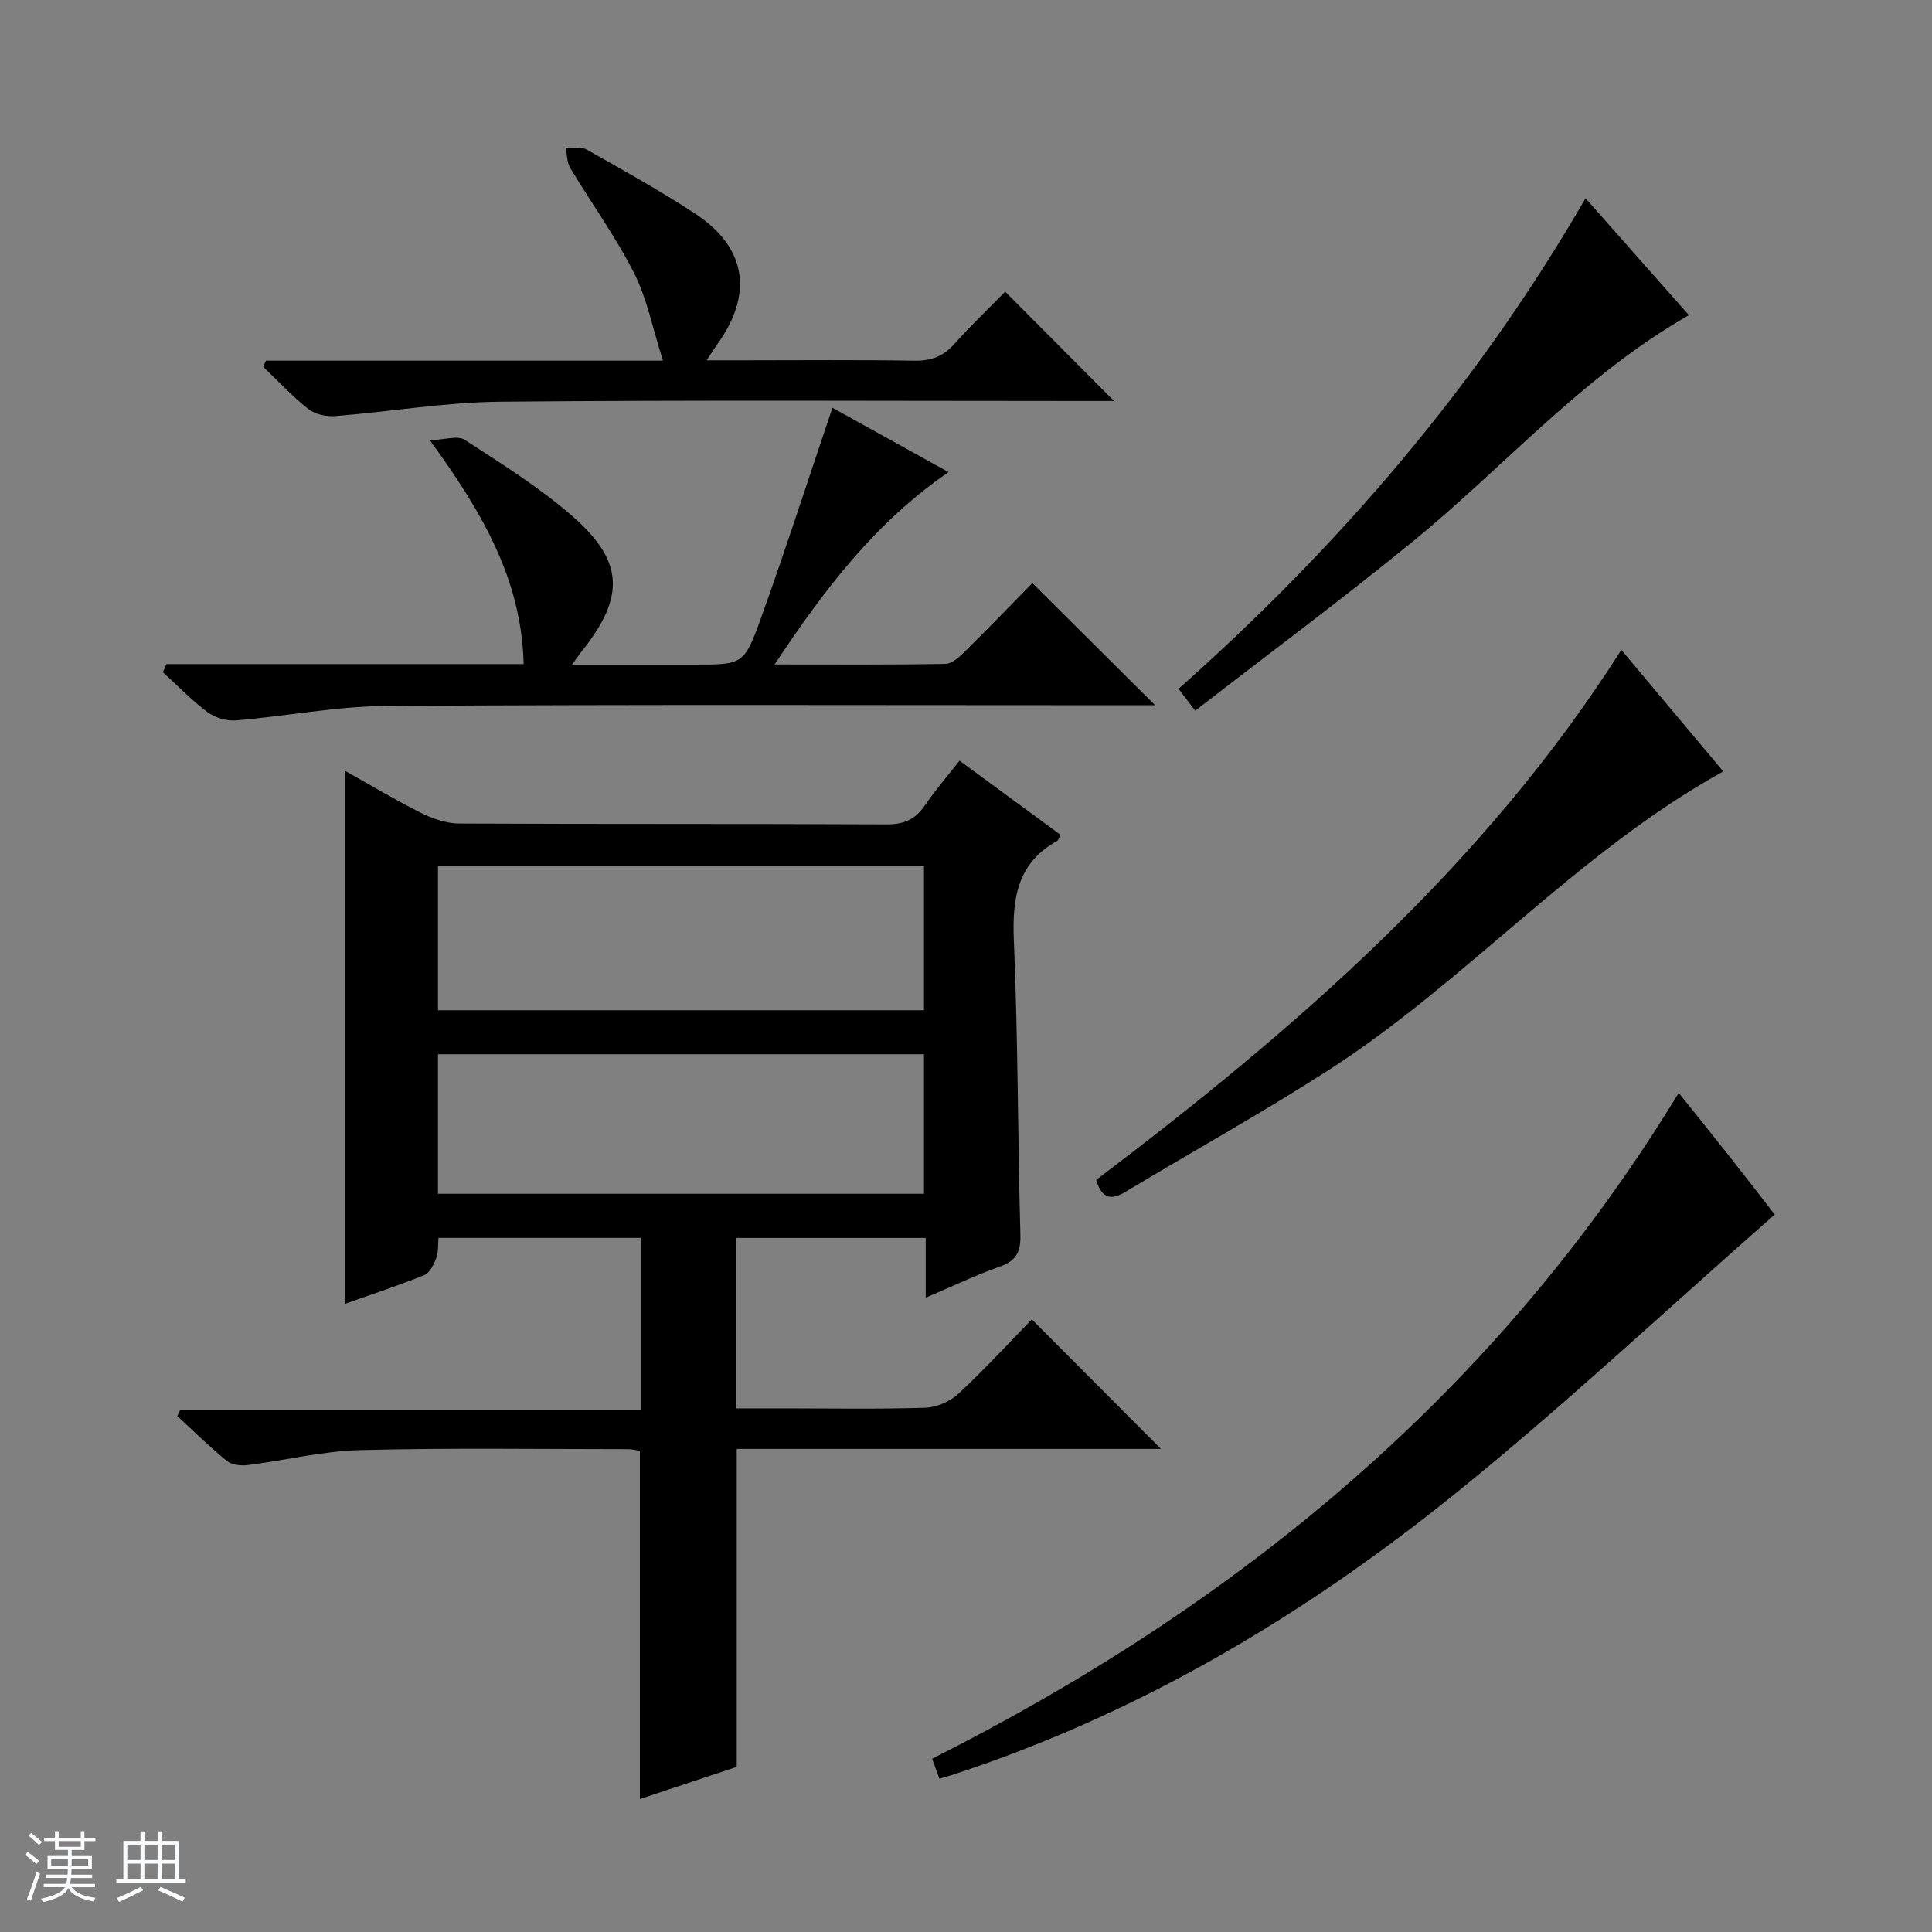 <svg enable-background="new 0 0 400 400" viewBox="0 0 400 400" xmlns="http://www.w3.org/2000/svg"><rect x="0" y="0" width="400" height="400" fill="#808080" stroke="none"/><path d="m5.17 384 .56-.58c.85.61 1.65 1.24 2.4 1.87l-.59.64c-.84-.73-1.63-1.38-2.37-1.93m1.22 9.53-.82-.34c.71-1.76 1.37-3.64 1.98-5.63.24.13.5.25.76.36-.6 1.67-1.24 3.54-1.92 5.61m-.5-13.5.57-.54c.56.44 1.31 1.06 2.26 1.87l-.64.64c-.68-.66-1.41-1.32-2.19-1.97m3.25.46h2.24v-1.36h.77v1.36h4.57v-1.36h.76v1.36h2.28v.69h-2.28v1.84h-2.64v1.26h4.18v2.64h-4.21c0 .45-.02.86-.05 1.21h4.32v.69h-4.38c-.04.34-.1.75-.19 1.22h5.15v.69h-4.82c.87 1.19 2.51 1.92 4.93 2.19-.17.31-.3.57-.37.76-2.77-.49-4.52-1.41-5.26-2.76-.56 1.26-2.3 2.23-5.24 2.9-.12-.24-.26-.48-.43-.72 2.73-.55 4.38-1.34 4.96-2.38h-4.38v-.69h4.65c.1-.38.17-.79.21-1.22h-4.32v-.69h4.4c.03-.34.05-.75.05-1.21h-4.2v-2.64h4.23v-1.26h-2.69v-1.84h-2.24zm1.46 4.46v1.29h3.45c.01-.4.02-.57.01-.53v-.32-.45h-3.46zm1.55-2.59h4.57v-1.19h-4.57zm6.11 2.59h-3.42v.77c-.01.19-.01.37-.02.53h3.44z" fill="#fafbfc"/><path d="m32.63 379.16h.82v1.98h3.54v7.89h1.46v.78h-14.37v-.78h1.46v-7.89h3.54v-1.98h.82v1.98h2.73zm-3.49 11.48.5.73c-1.61.82-3.28 1.63-5 2.41-.13-.27-.28-.55-.44-.82 1.75-.72 3.4-1.49 4.94-2.32m-2.78-5.55h2.73v-3.18h-2.73zm0 3.95h2.73v-3.2h-2.73zm3.54-3.95h2.73v-3.18h-2.73zm0 3.95h2.73v-3.2h-2.73zm7.89 4.68c-1.84-.92-3.51-1.7-5.02-2.32l.45-.73c1.89.8 3.57 1.55 5.04 2.23zm-1.62-11.81h-2.73v3.18h2.73zm-2.73 7.13h2.73v-3.2h-2.73v3.19z" fill="#fafbfc"/><g fill="#000001"><path d="m71.39 269.95c0-36.99 0-73.36 0-110.39 5.42 3.04 10.48 6.1 15.76 8.73 2.42 1.21 5.26 2.2 7.92 2.21 29.49.15 58.99.03 88.48.18 3.56.02 5.93-.99 7.9-3.88 2.14-3.14 4.64-6.03 7.21-9.32 7.16 5.26 14.06 10.34 20.92 15.37-.4.72-.48 1.13-.72 1.26-8.27 4.6-9.32 11.91-8.95 20.62.86 20.29.8 40.61 1.35 60.91.1 3.56-.86 5.4-4.27 6.6-4.95 1.74-9.71 4.04-15.33 6.43 0-4.59 0-8.34 0-12.37-13.32 0-26.09 0-39.26 0v35.29h9.68c9.83 0 19.67.18 29.49-.13 2.35-.08 5.14-1.29 6.87-2.9 5.46-5.08 10.51-10.6 15.19-15.39 9.21 9.24 17.96 18.02 26.73 26.81-29 0-58.39 0-87.82 0v65.83c-6.26 2.08-13.06 4.33-20.06 6.66 0-24.31 0-48.03 0-72.1-.63-.09-1.57-.34-2.5-.34-18.5 0-37-.29-55.48.2-7.74.2-15.43 2.12-23.16 3.09-1.42.18-3.32 0-4.34-.83-3.59-2.92-6.89-6.18-10.3-9.32.21-.44.43-.88.64-1.32h95.31c0-12.2 0-23.74 0-35.56-13.81 0-27.58 0-41.87 0-.12 1.31.03 2.82-.44 4.11-.5 1.35-1.34 3.13-2.49 3.59-5.37 2.18-10.88 3.98-16.46 5.96zm19.29-60.79h100.62c0-10.19 0-19.94 0-29.9-33.64 0-67 0-100.62 0zm0 38h100.62c0-9.86 0-19.28 0-28.89-33.65 0-67 0-100.62 0z"/><path d="m34.48 137.49h73.94c-.46-17.72-8.7-31.58-19.42-46.34 3.15-.11 5.75-1.03 7.17-.11 7.52 4.87 15.19 9.67 21.96 15.49 11.1 9.54 11.38 16.93 2.34 28.28-.49.62-.93 1.27-2.04 2.79h25.1c10.22 0 10.52.11 14-9.57 5.15-14.33 9.82-28.83 14.82-43.6 7.23 4 15.29 8.47 24.04 13.32-15.14 10.38-25.68 24.23-36.02 39.82 12.51 0 23.93.09 35.36-.12 1.37-.02 2.91-1.44 4.03-2.55 4.86-4.79 9.59-9.71 13.98-14.18 8.57 8.52 16.89 16.8 25.42 25.29-1.3 0-3.01 0-4.71 0-51.48 0-102.95-.18-154.43.15-10.39.06-20.76 2.13-31.16 2.99-1.93.16-4.33-.55-5.88-1.7-3.3-2.46-6.19-5.47-9.25-8.26.23-.58.49-1.14.75-1.7z"/><path d="m194.49 368.27c-.54-1.49-.92-2.55-1.5-4.15 63.62-32.06 116.88-75.91 154.57-137.85 3.55 4.43 7.05 8.76 10.5 13.14 3.4 4.3 6.74 8.65 9.38 12.05-22.29 19.56-43.73 39.71-66.58 58.12-31.12 25.07-65.26 45.31-103.54 57.84-.77.24-1.57.47-2.83.85z"/><path d="m335.68 134.55c7.07 8.42 13.97 16.65 21.1 25.16-30.48 16.92-53.08 43.43-81.78 61.89-13.69 8.8-27.95 16.72-41.91 25.11-2.88 1.73-4.91 1.69-6.14-2.42 41.19-31.19 80.24-64.9 108.73-109.74z"/><path d="m55.07 74.67h82.19c-2.17-6.79-3.31-12.89-6.01-18.2-3.82-7.52-8.83-14.43-13.19-21.69-.69-1.16-.64-2.76-.94-4.16 1.47.09 3.2-.3 4.35.35 7.53 4.25 15.1 8.46 22.33 13.18 10.77 7.02 12.26 16.7 4.64 27.23-.56.77-1.05 1.58-2.14 3.22h7.57c11.83 0 23.67-.12 35.49.08 3.47.06 5.98-.94 8.27-3.51 3.41-3.82 7.13-7.37 10.48-10.78 7.62 7.65 14.87 14.93 22.54 22.63-1.74 0-3.45 0-5.16 0-40.66 0-81.32-.23-121.98.15-11.4.11-22.77 2.09-34.18 2.98-1.82.14-4.14-.39-5.53-1.49-3.33-2.64-6.25-5.8-9.34-8.75.21-.42.41-.83.61-1.24z"/><path d="m349.67 65.25c-21.96 12.55-38.13 31.3-57.03 46.75-14.66 11.98-29.88 23.29-45.18 35.14-1.49-1.95-2.34-3.06-3.46-4.52 33.23-29.52 61.78-62.67 84.27-101.57 7.28 8.23 14.24 16.1 21.4 24.2z"/></g></svg>